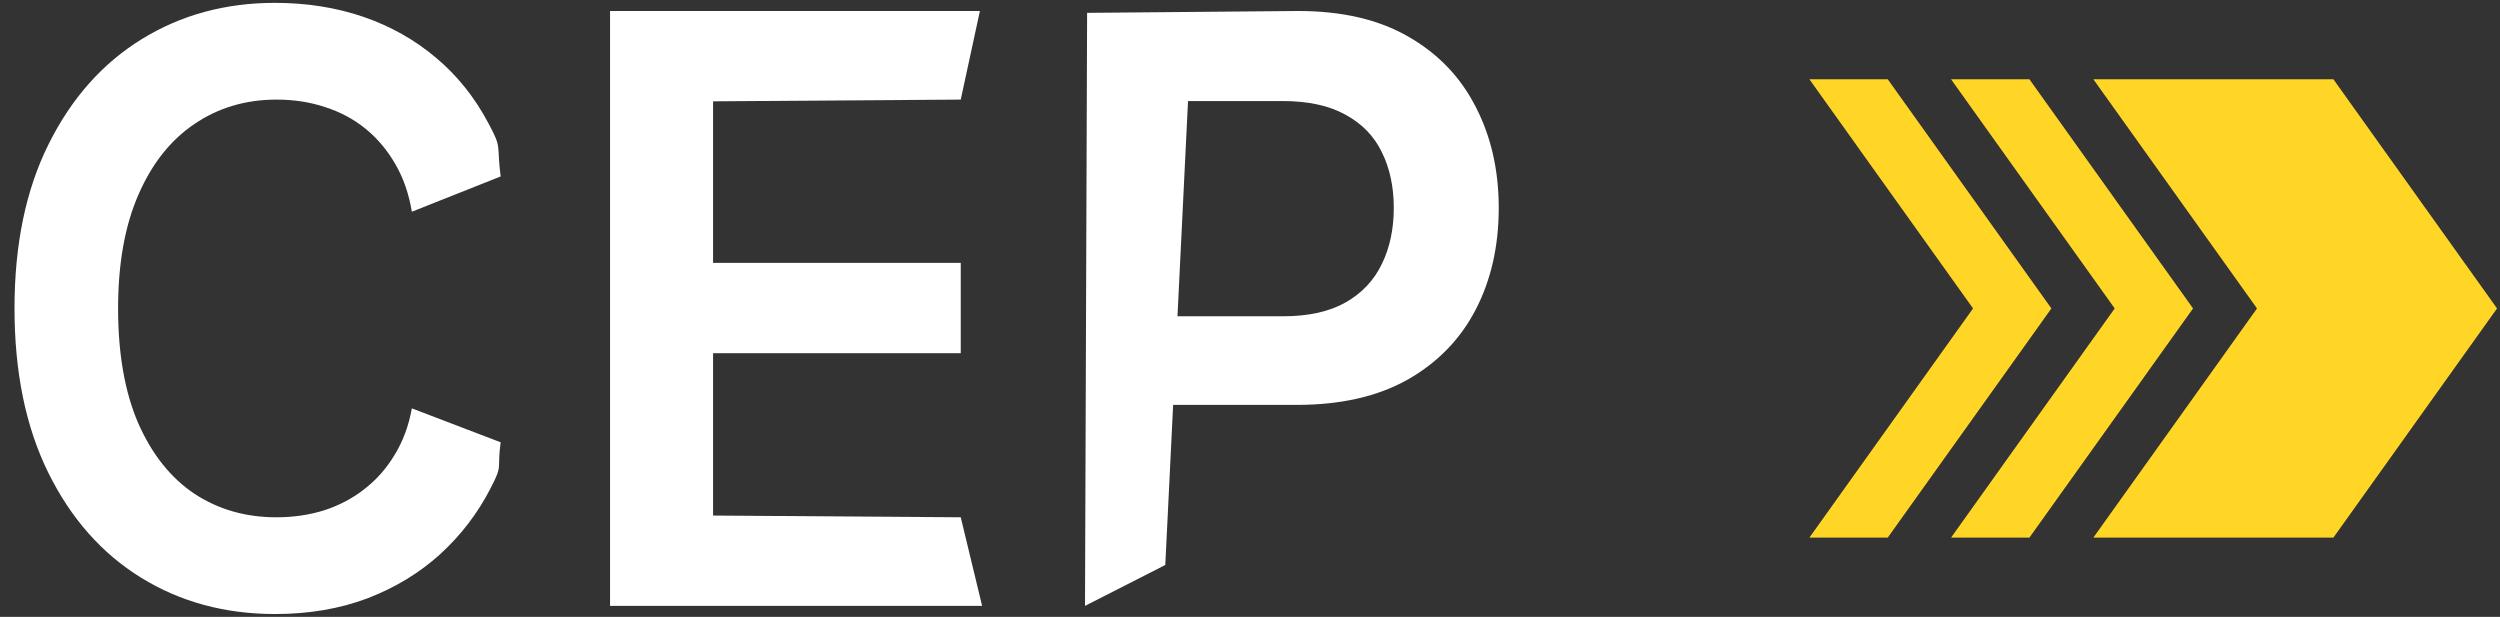 <svg width="154" height="38" viewBox="0 0 154 38" fill="none" xmlns="http://www.w3.org/2000/svg">
<rect x="0" y="0" width="154" height="38" fill="#333333" stroke="none"/>
<path d="M30.84 10.869L25.37 13.042C25.188 11.944 24.852 10.972 24.361 10.125C23.871 9.266 23.261 8.539 22.531 7.942C21.801 7.346 20.969 6.898 20.034 6.6C19.11 6.29 18.112 6.135 17.041 6.135C15.136 6.135 13.448 6.636 11.977 7.638C10.507 8.628 9.355 10.083 8.522 12.004C7.69 13.912 7.274 16.244 7.274 19C7.274 21.803 7.69 24.165 8.522 26.086C9.366 27.994 10.518 29.438 11.977 30.416C13.448 31.382 15.13 31.865 17.023 31.865C18.072 31.865 19.053 31.722 19.965 31.436C20.889 31.137 21.716 30.702 22.445 30.13C23.187 29.557 23.808 28.853 24.31 28.018C24.823 27.183 25.177 26.229 25.37 25.155L30.84 27.245C30.601 28.987 31.009 28.567 30.211 30.094C29.424 31.621 28.392 32.969 27.115 34.138C25.838 35.295 24.344 36.201 22.634 36.857C20.923 37.502 19.025 37.824 16.938 37.824C13.859 37.824 11.111 37.078 8.693 35.587C6.276 34.096 4.372 31.943 2.98 29.128C1.589 26.312 0.894 22.936 0.894 19C0.894 15.052 1.595 11.676 2.998 8.873C4.4 6.057 6.31 3.904 8.728 2.413C11.145 0.922 13.882 0.176 16.938 0.176C18.888 0.176 20.701 0.463 22.377 1.035C24.053 1.608 25.547 2.449 26.858 3.558C28.17 4.656 29.247 6.004 30.091 7.602C30.947 9.189 30.578 8.83 30.84 10.869Z" fill="url(#paint0_linear_20_3)"/>
<path d="M37.579 37.322V0.677H60.362L59.182 6.135L43.925 6.242V16.191H59.182V21.756H43.925V31.758L59.182 31.865L60.499 37.322H37.579Z" fill="url(#paint1_linear_20_3)"/>
<path d="M66.836 37.322L66.966 0.792L79.973 0.677C82.664 0.677 84.922 1.202 86.746 2.252C88.582 3.302 89.968 4.745 90.903 6.582C91.849 8.407 92.322 10.483 92.322 12.809C92.322 15.159 91.849 17.247 90.903 19.072C89.956 20.897 88.559 22.334 86.712 23.384C84.865 24.422 82.59 24.941 79.887 24.941H71.181V19.483H79.032C80.606 19.483 81.894 19.197 82.898 18.624C83.901 18.052 84.642 17.264 85.121 16.262C85.612 15.26 85.857 14.109 85.857 12.809C85.857 11.509 85.612 10.364 85.121 9.374C84.642 8.383 83.895 7.614 82.88 7.065C81.877 6.505 80.583 6.224 78.998 6.224H73.182L71.782 34.803L66.836 37.322Z" fill="url(#paint2_linear_20_3)"/>
<path d="M125.011 4.882H120.184L130.266 19L120.184 33.118H125.011L135.092 19L125.011 4.882Z" fill="#FFD626"/>
<path d="M116.285 4.882H111.458L121.54 19L111.458 33.118H116.285L126.366 19L116.285 4.882Z" fill="#FFD626"/>
<path d="M143.736 4.882H128.95L139.032 19L128.95 33.118H143.736L153.818 19L143.736 4.882Z" fill="#FFD626"/>
<defs>
<linearGradient id="paint0_linear_20_3" x1="46.608" y1="0.176" x2="46.608" y2="37.824" gradientUnits="userSpaceOnUse">
<stop stop-color="white"/>
<stop offset="1" stop-color="white"/>
</linearGradient>
<linearGradient id="paint1_linear_20_3" x1="46.608" y1="0.176" x2="46.608" y2="37.824" gradientUnits="userSpaceOnUse">
<stop stop-color="white"/>
<stop offset="1" stop-color="white"/>
</linearGradient>
<linearGradient id="paint2_linear_20_3" x1="46.608" y1="0.176" x2="46.608" y2="37.824" gradientUnits="userSpaceOnUse">
<stop stop-color="white"/>
<stop offset="1" stop-color="white"/>
</linearGradient>
</defs>
</svg>
